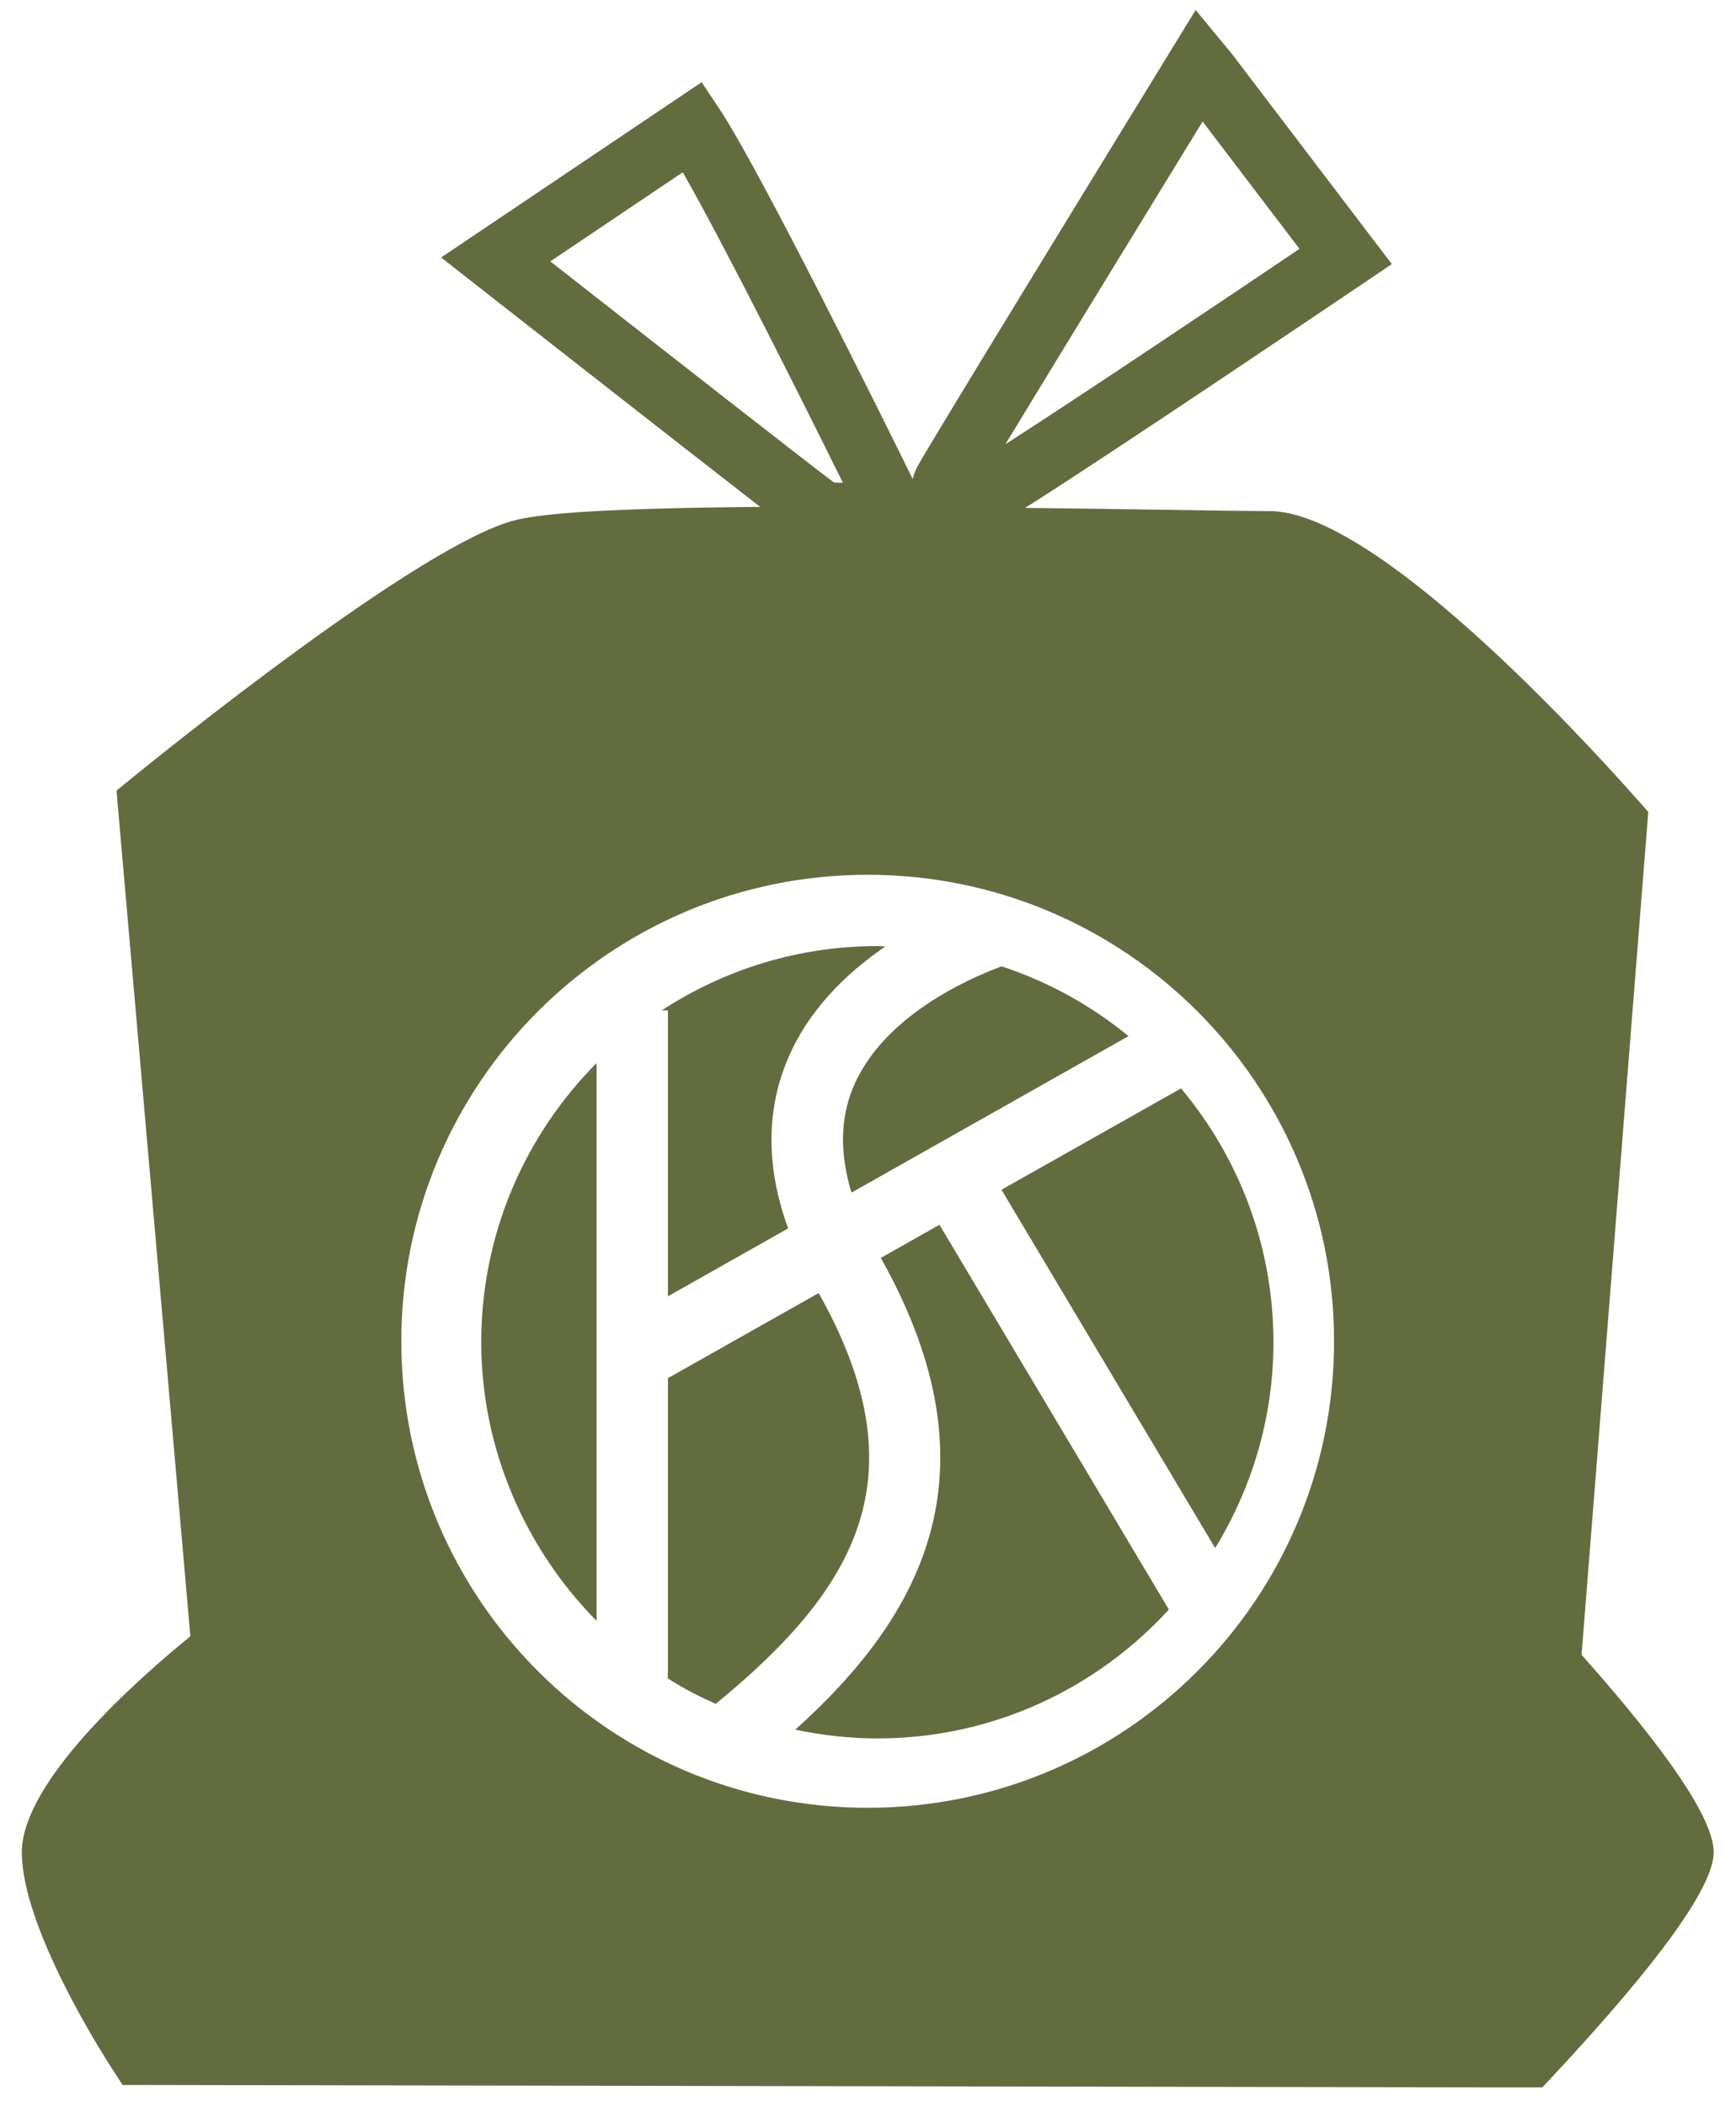 <svg width="47" height="57" viewBox="0 0 47 57" fill="none" xmlns="http://www.w3.org/2000/svg">
<path d="M16.152 43.872V28.773C14.223 30.714 13.029 33.386 13.029 36.329C13.029 39.196 14.204 41.897 16.152 43.872V43.872Z" fill="#636C3F"/>
<path d="M18.084 35.086L21.338 33.248C20.749 31.631 20.735 30.118 21.3 28.73C21.864 27.346 22.919 26.336 23.97 25.617C23.898 25.615 23.826 25.607 23.752 25.607C21.6 25.607 19.597 26.25 17.916 27.347H18.084V35.086H18.084Z" fill="#636C3F"/>
<path d="M23.084 29.466C22.744 30.303 22.74 31.247 23.053 32.28L30.553 28.044C29.545 27.215 28.381 26.573 27.118 26.155C26.209 26.492 23.872 27.518 23.084 29.466V29.466Z" fill="#636C3F"/>
<path d="M44.625 21.976L44.349 21.663C42.72 19.827 37.193 13.833 34.37 13.833C33.855 13.833 32.85 13.818 31.551 13.798C30.438 13.781 29.137 13.762 27.754 13.747C29.941 12.373 36.607 7.874 36.919 7.663L37.682 7.148L33.352 1.459L32.371 0.27L31.735 1.308C30.62 3.123 25.053 12.2 24.827 12.646C24.774 12.75 24.738 12.857 24.71 12.964C23.935 11.39 20.574 4.598 19.48 2.952L18.996 2.225L11.943 6.969L12.884 7.707C13.154 7.918 18.341 11.982 20.581 13.72C15.817 13.759 14.504 13.939 13.947 14.08C11.41 14.711 4.354 20.422 3.558 21.07L3.154 21.4L5.154 44.288C3.685 45.484 0.591 48.23 0.591 50.134C0.591 52.17 2.78 55.599 3.029 55.985L3.318 56.432L40.452 56.498H41.757L42.049 56.186C44.933 53.094 46.396 51.058 46.396 50.134C46.396 49.254 45.192 47.458 42.819 44.789L44.625 21.976ZM32.559 3.289L35.182 6.736C32.702 8.407 28.976 10.9 27.22 12.024C28.429 10.03 30.701 6.32 32.559 3.289ZM14.899 7.075L18.485 4.663C19.648 6.695 21.847 11.1 22.821 13.066C22.691 13.072 22.595 13.057 22.579 13.057C22.577 13.057 22.577 13.057 22.577 13.057C22.129 12.733 17.788 9.339 14.899 7.075V7.075ZM23.492 48.93C16.518 48.93 10.865 43.277 10.865 36.302C10.865 29.33 16.518 23.677 23.492 23.677C30.465 23.677 36.118 29.33 36.118 36.302C36.118 43.278 30.465 48.93 23.492 48.93Z" fill="#636C3F"/>
<path d="M22.165 34.998L18.084 37.301V45.209L18.078 45.426C18.561 45.737 18.951 45.925 19.378 46.117C23.208 42.98 24.949 39.952 22.165 34.998V34.998Z" fill="#636C3F"/>
<path d="M27.114 32.202L32.899 41.9C33.893 40.275 34.477 38.372 34.477 36.329C34.477 33.717 33.535 31.32 31.975 29.459L27.114 32.202V32.202Z" fill="#636C3F"/>
<path d="M23.847 34.047C27.165 39.954 24.838 43.838 21.532 46.815C22.258 46.968 22.999 47.053 23.752 47.053C26.877 47.053 29.684 45.705 31.646 43.565L25.435 33.15L23.847 34.047V34.047Z" fill="#636C3F"/>
</svg>
